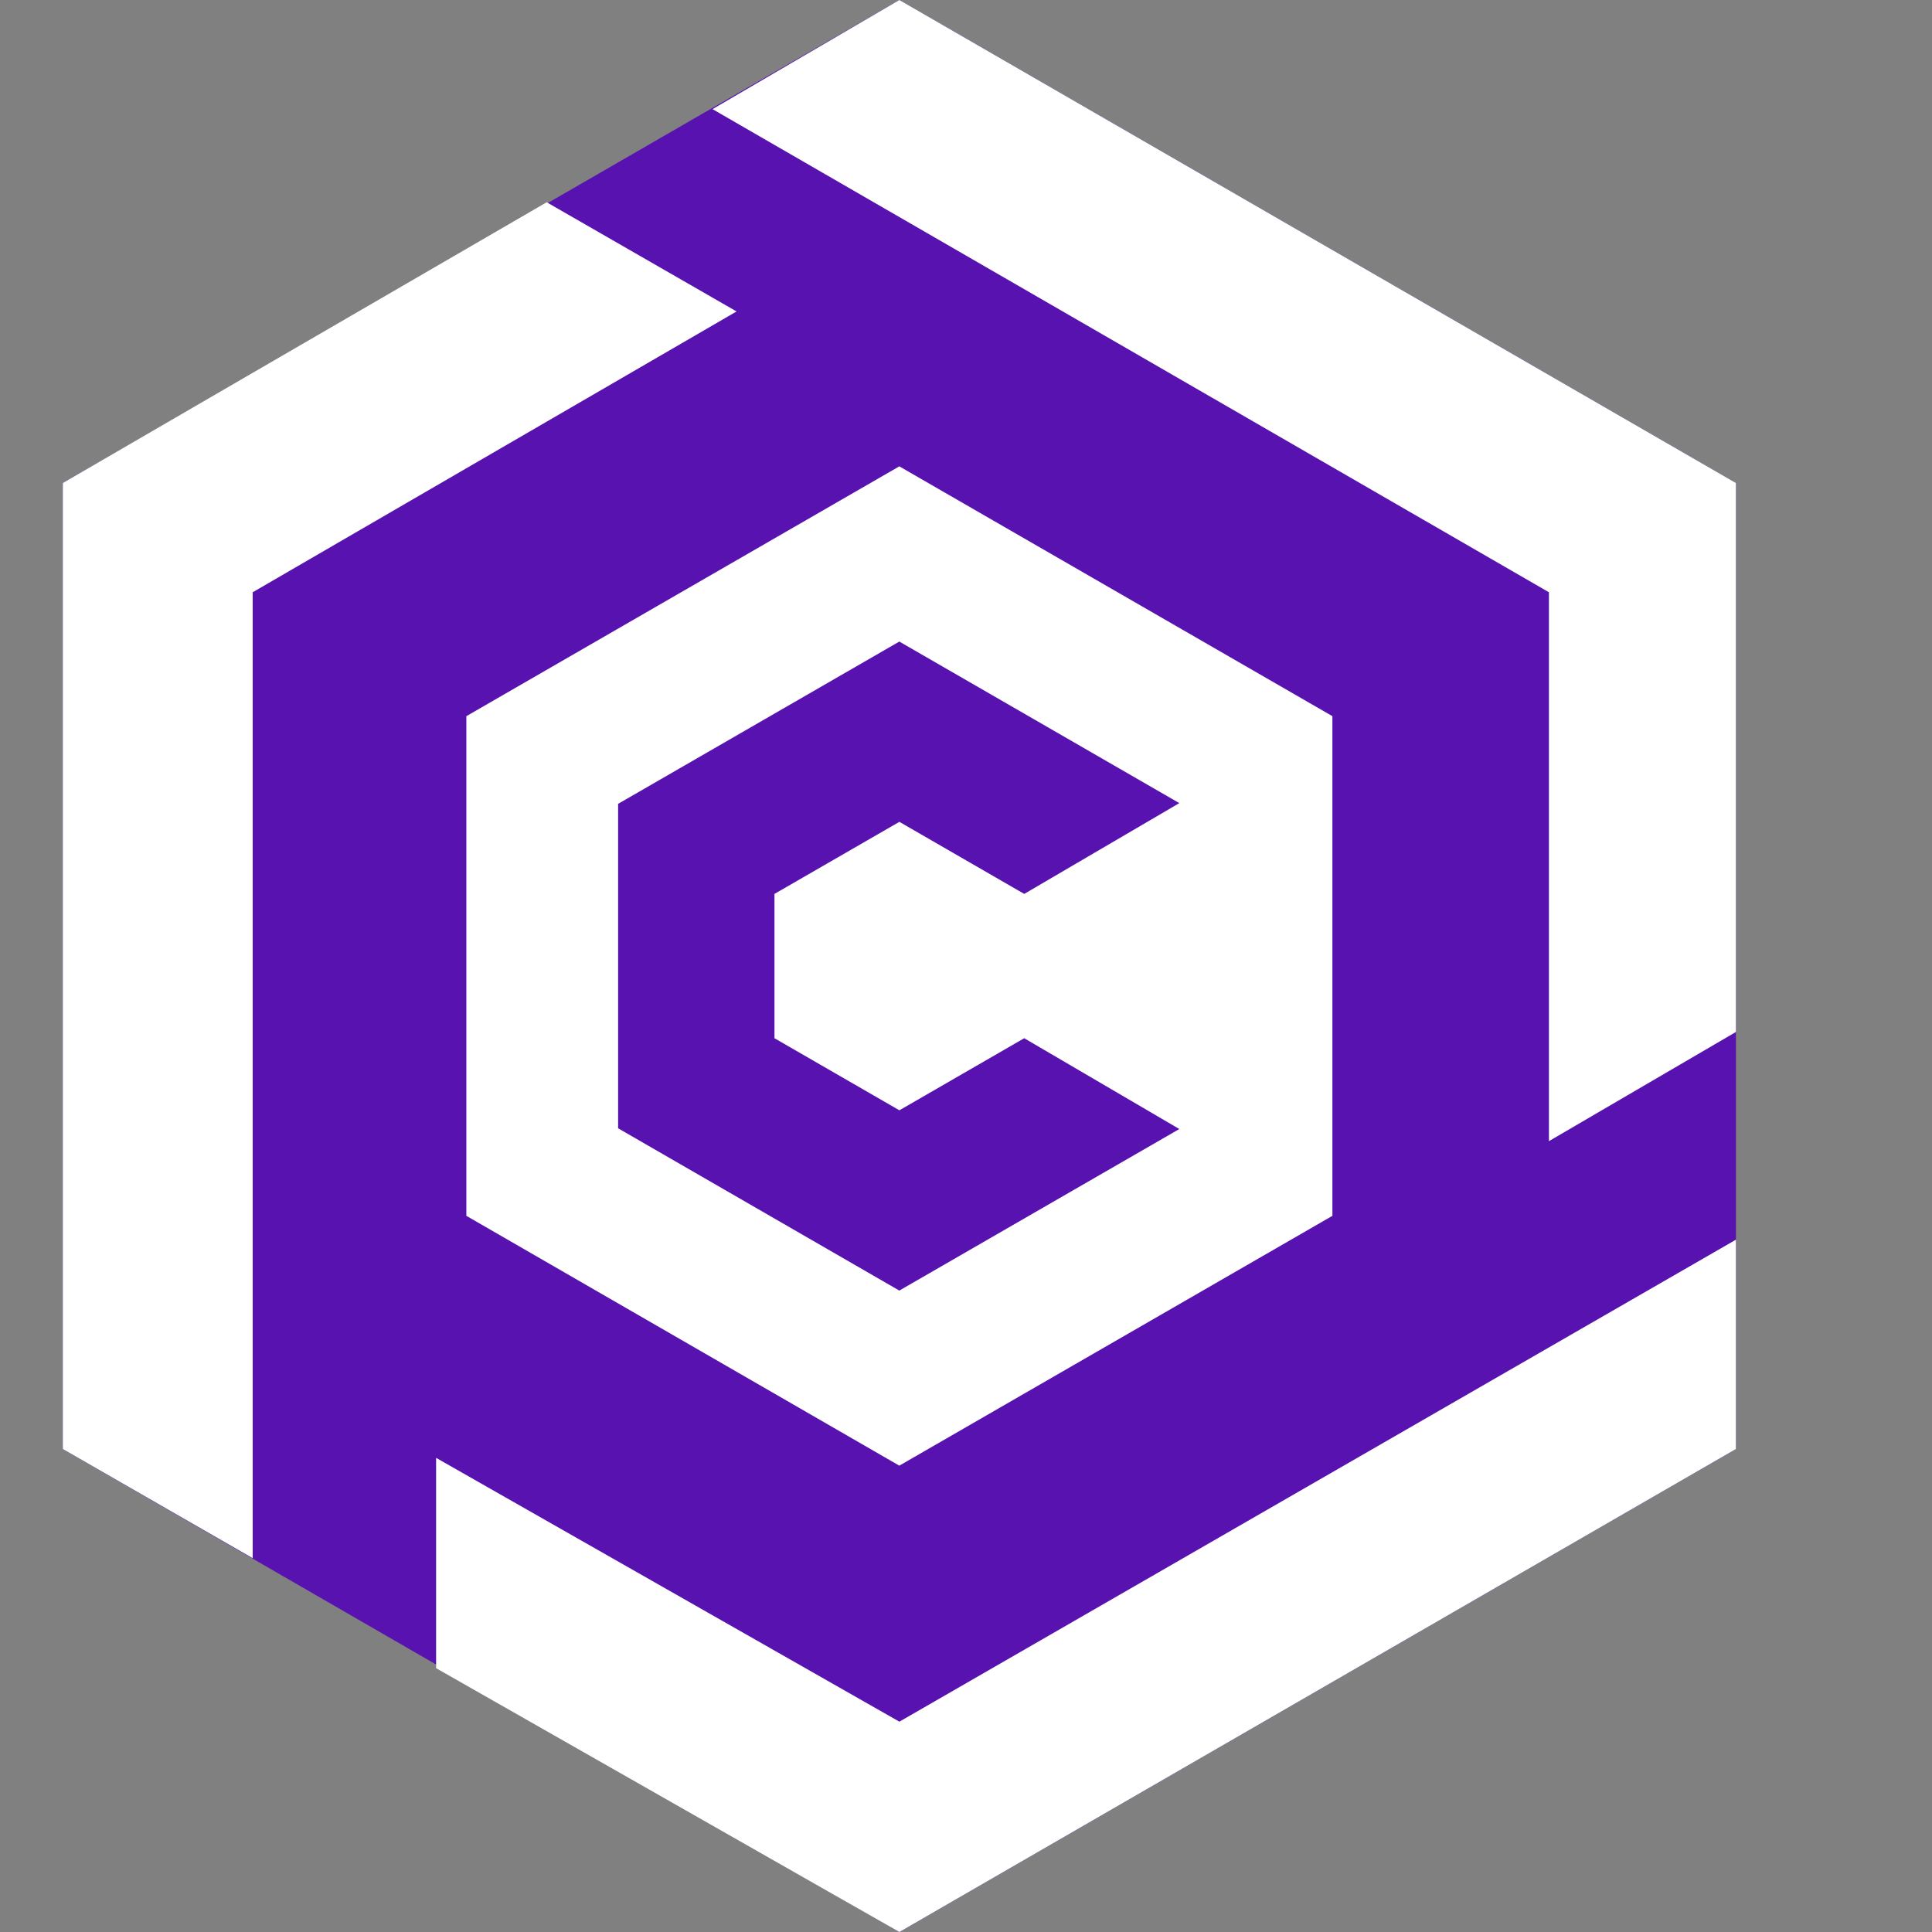 <svg xmlns="http://www.w3.org/2000/svg" width="29" height="29"><rect width="100%" height="100%" fill="#808080" stroke="none"/><g fill="none" fill-rule="evenodd"><path d="M-1 0h29v29H-1z"/><path fill="#5712B0" d="M13.5 0l12.557 7.25v14.5L13.5 29 .943 21.75V7.25z"/><path fill="#FFF" d="M13.499 7L20 10.75v7.5L13.499 22 7 18.25v-7.5L13.499 7zm-4.221 9.936l4.221 2.436 4.203-2.425-2.328-1.363-1.874 1.082-1.875-1.082v-2.166l1.875-1.082 1.874 1.082 2.328-1.363-4.203-2.425-4.221 2.436v4.872z"/><path fill="#FFF" d="M.943 7.25v14.5l2.85 1.639V8.89l7.263-4.215-2.85-1.639zM13.5 0l-2.805 1.638 12.555 7.252v8.239l2.807-1.639V7.25zM13.5 25.843l-6.954-3.96v3.157L13.5 29l12.557-7.25v-3.142z"/></g></svg>
